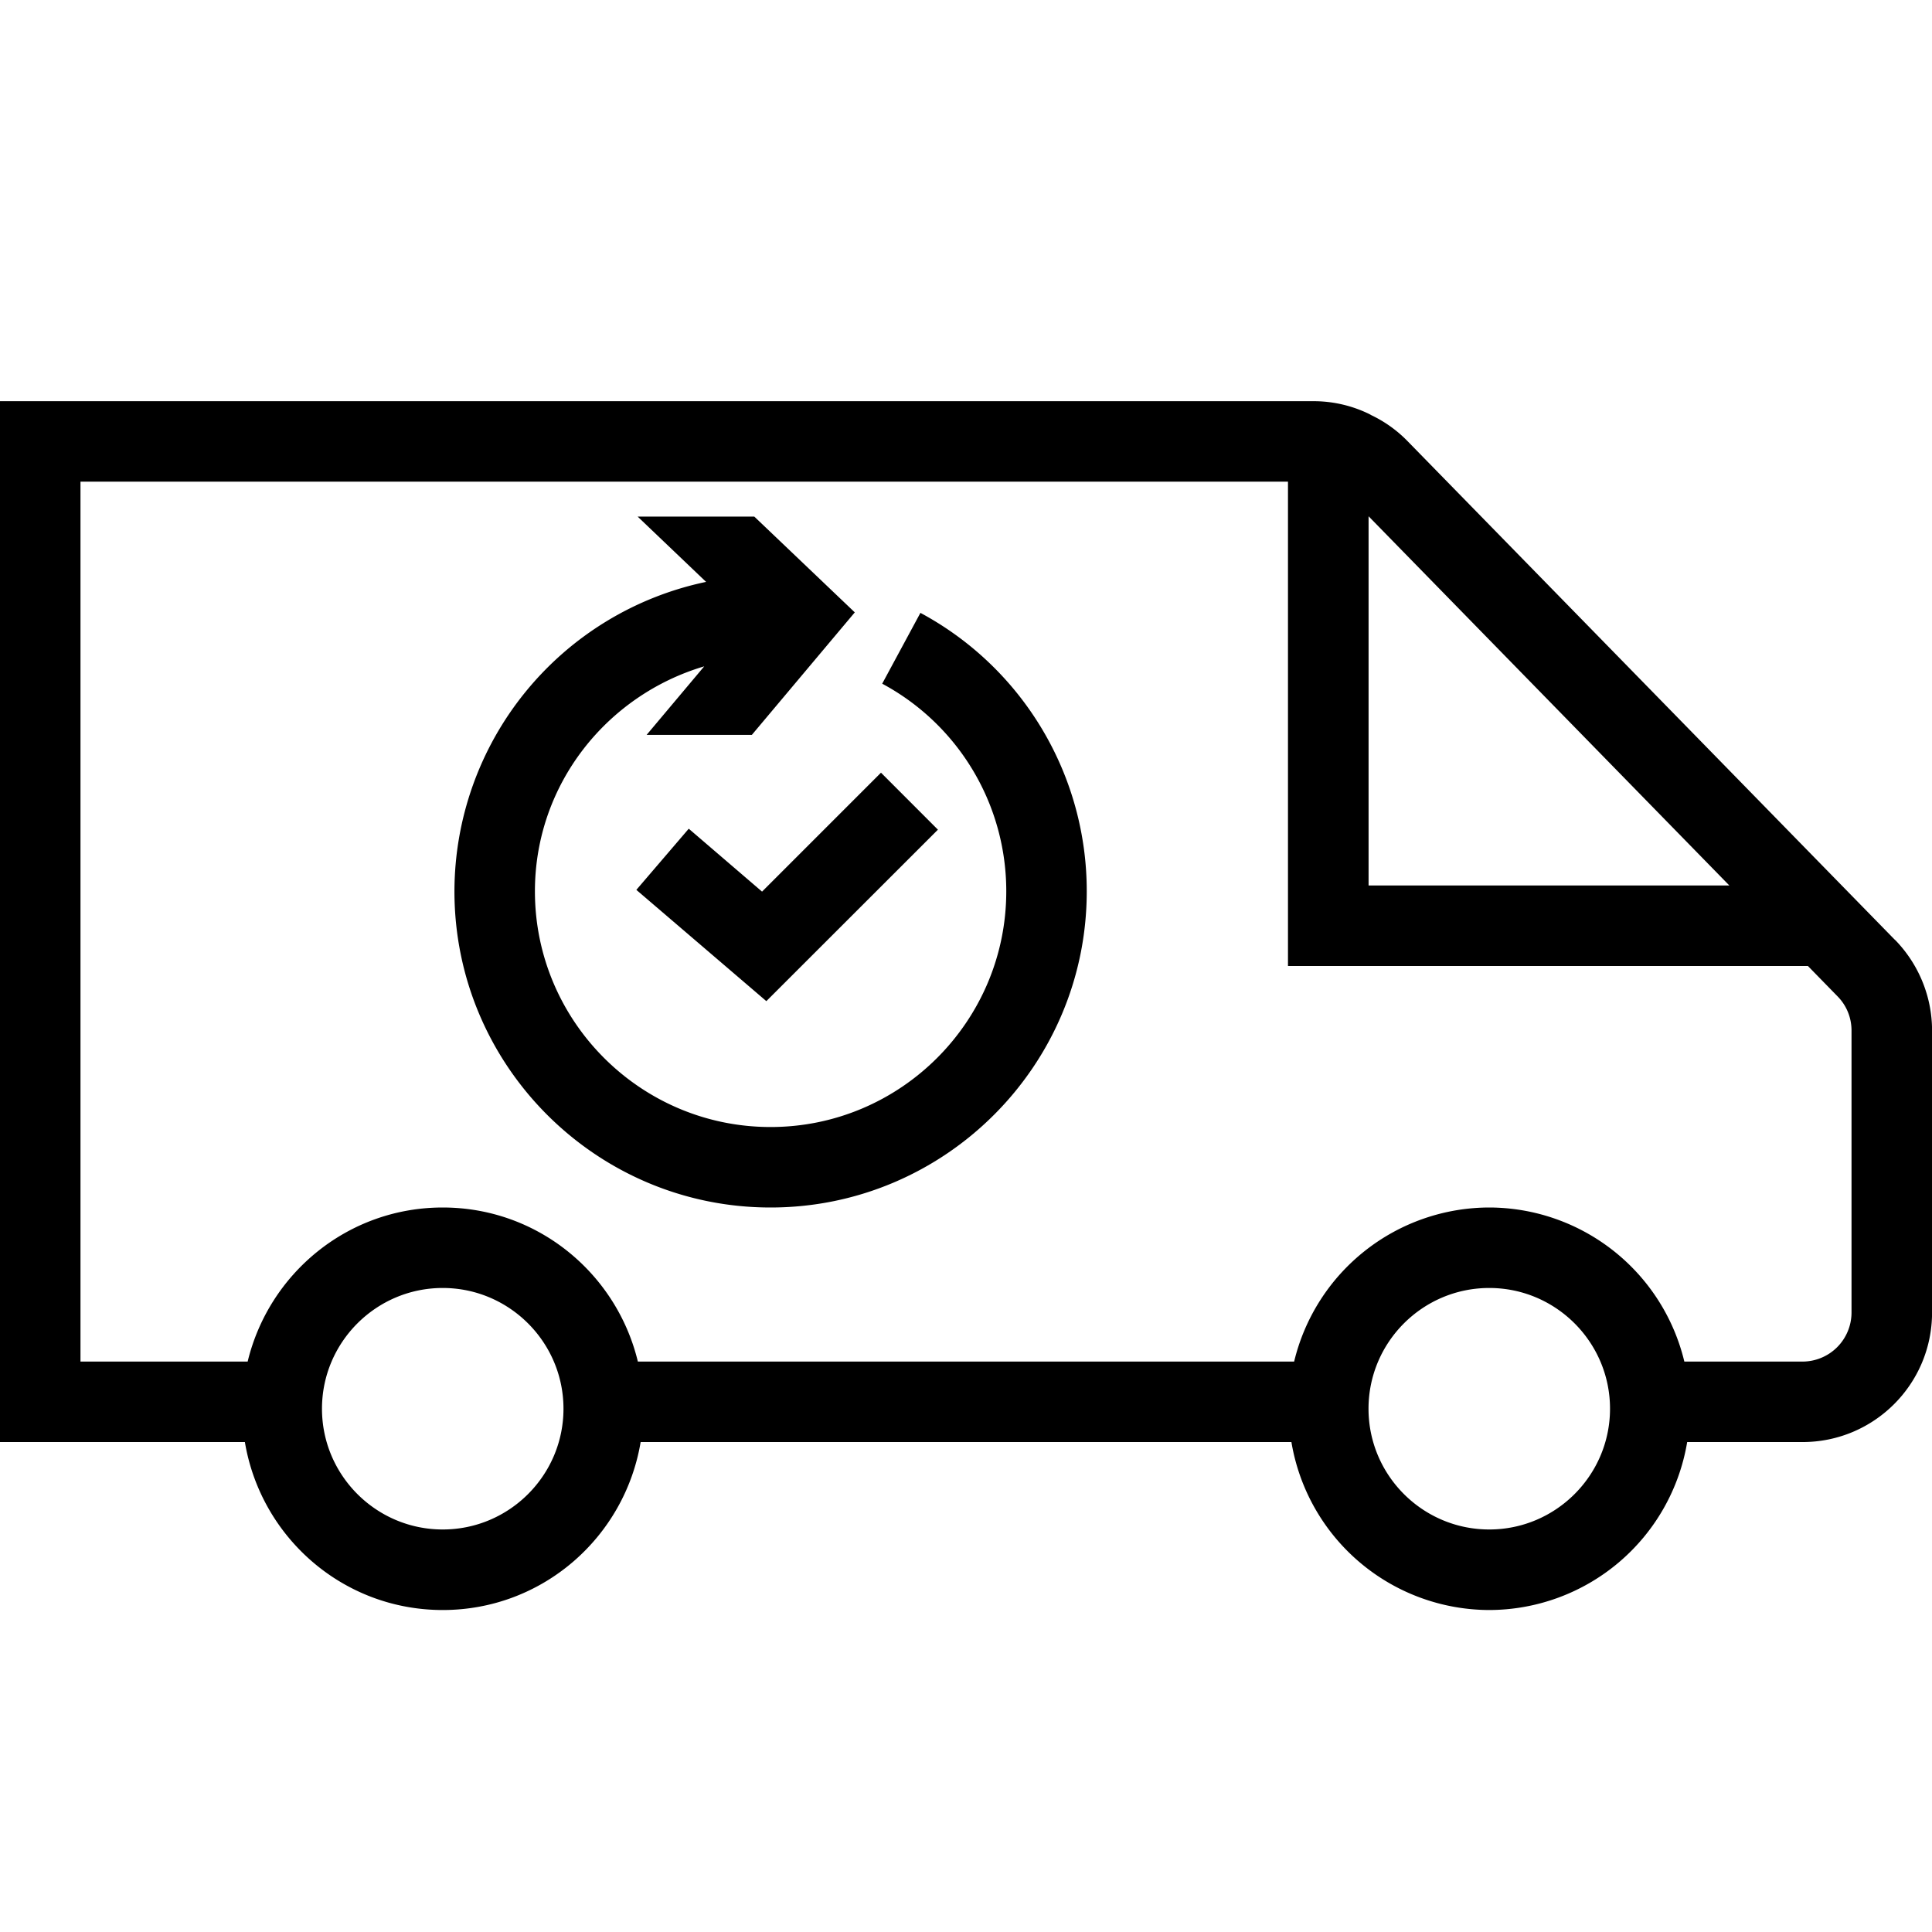 <svg viewBox="0 0 32 32" xmlns="http://www.w3.org/2000/svg">
  <path d="m31.389 15.57-.056-.057-8.035-8.222a2.1 2.1 0 0 0-.584-.414l-.032-.018a2.1 2.1 0 0 0-.918-.214H0v17.24h4.056c.264 1.577 1.625 2.782 3.277 2.782s3.014-1.205 3.278-2.782H21.39a3.33 3.33 0 0 0 3.278 2.782 3.33 3.33 0 0 0 3.277-2.782h1.91c1.185 0 2.146-.96 2.146-2.146v-4.67c0-.56-.22-1.098-.611-1.5m-8.722-7.018 5.975 6.115h-5.975zM7.333 25.333c-1.102 0-2-.897-2-2s.898-2 2-2 2 .898 2 2-.897 2-2 2m17.334 0c-1.103 0-2-.897-2-2s.897-2 2-2 2 .898 2 2-.898 2-2 2m6-3.594a.813.813 0 0 1-.813.813h-1.956A3.33 3.33 0 0 0 24.667 20a3.33 3.33 0 0 0-3.232 2.552h-10.87C10.212 21.09 8.904 20 7.333 20s-2.878 1.09-3.231 2.552H1.333V7.978h20V16h8.612l.49.502c.15.152.232.354.232.567zM18 14.763C18 17.651 15.65 20 12.763 20s-5.236-2.349-5.236-5.237a5.244 5.244 0 0 1 4.168-5.125l-1.134-1.082h1.932l1.665 1.587-1.705 2.029H10.71l.954-1.135c-1.615.478-2.804 1.958-2.804 3.726 0 2.152 1.75 3.904 3.903 3.904s3.904-1.752 3.904-3.904a3.9 3.9 0 0 0-2.055-3.439l.633-1.173A5.23 5.23 0 0 1 18 14.763m-5.378.005 1.97-1.97.943.944-2.842 2.84-2.153-1.843.868-1.013z"/>
</svg>
